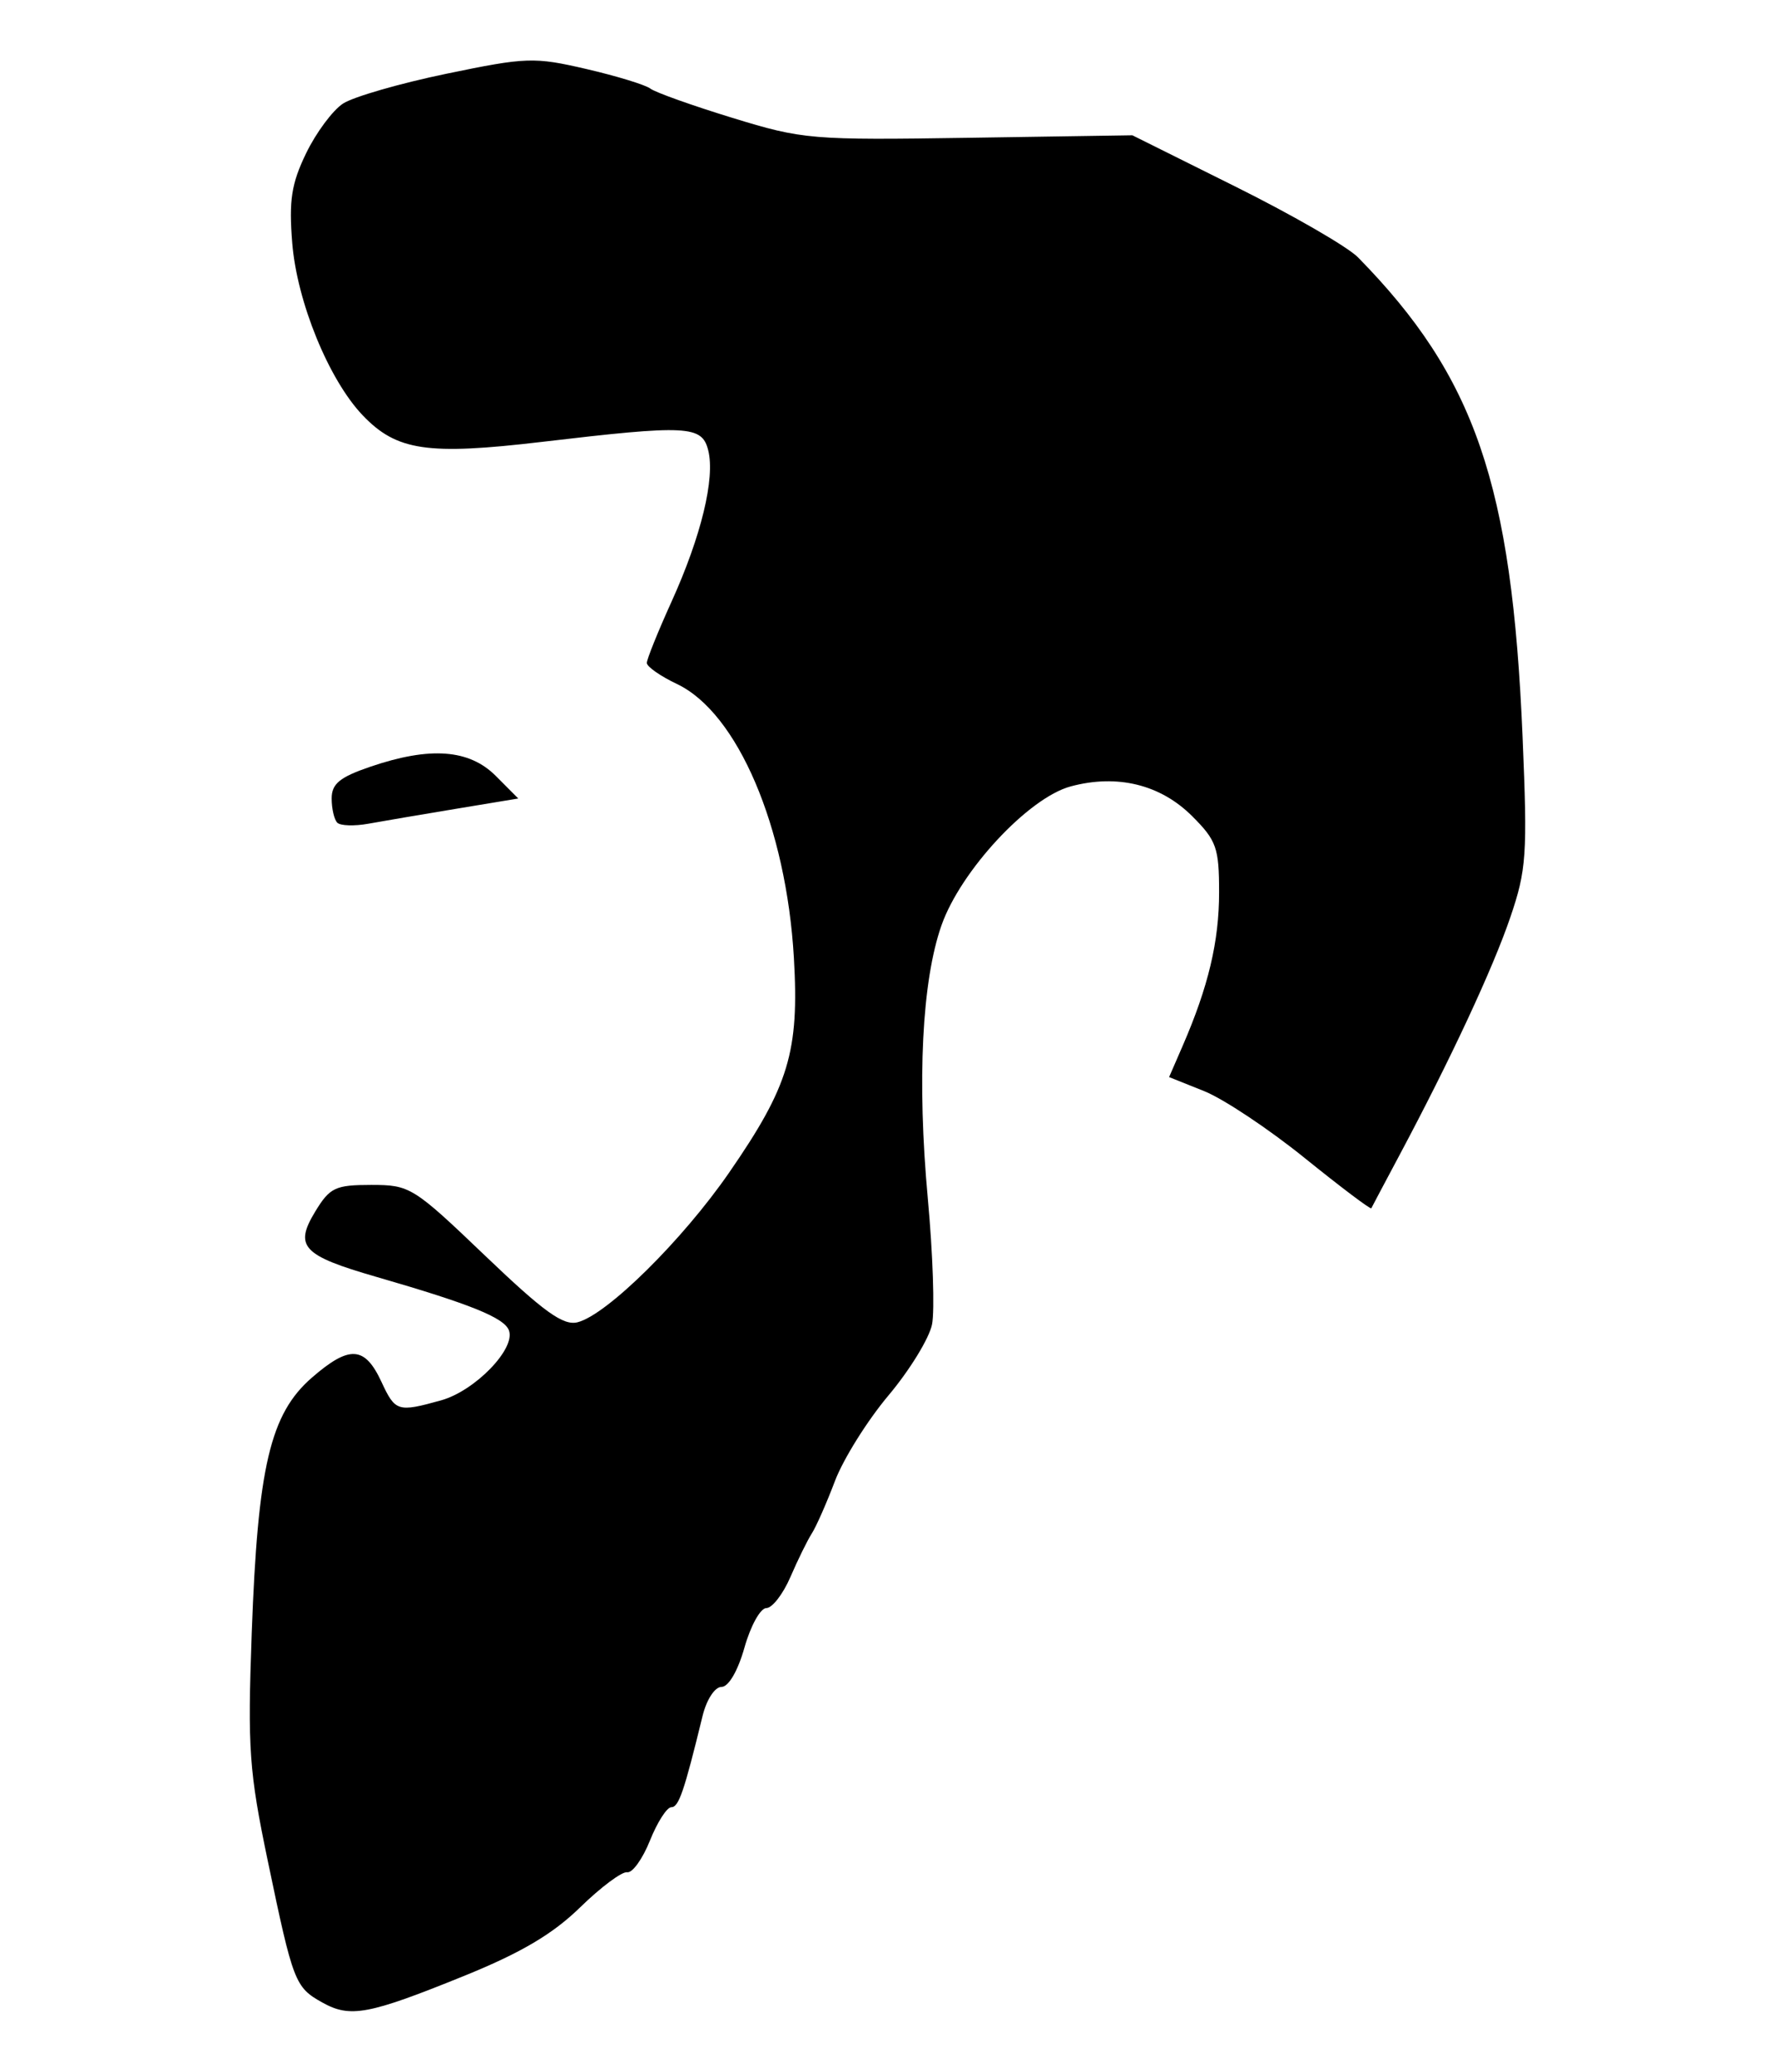 <?xml version="1.0" encoding="UTF-8" standalone="no"?>
<!-- Created with Inkscape (http://www.inkscape.org/) -->

<svg
   version="1.1"
   id="svg1"
   width="300"
   height="350"
   viewBox="0 0 300 350"
   sodipodi:docname="avt8.svg"
   inkscape:version="1.2.2 (732a01da63, 2022-12-09)"
   xml:space="preserve"
   xmlns:inkscape="http://www.inkscape.org/namespaces/inkscape"
   xmlns:sodipodi="http://sodipodi.sourceforge.net/DTD/sodipodi-0.dtd"
   xmlns="http://www.w3.org/2000/svg"
   xmlns:svg="http://www.w3.org/2000/svg"><defs
     id="defs1" /><sodipodi:namedview
     id="namedview1"
     pagecolor="#ffffff"
     bordercolor="#cccccc"
     borderopacity="1"
     inkscape:showpageshadow="0"
     inkscape:pageopacity="1"
     inkscape:pagecheckerboard="0"
     inkscape:deskcolor="#d1d1d1"
     showgrid="false"
     inkscape:zoom="0.1721875"
     inkscape:cx="-513.97459"
     inkscape:cy="394.91833"
     inkscape:window-width="1366"
     inkscape:window-height="705"
     inkscape:window-x="-8"
     inkscape:window-y="-8"
     inkscape:window-maximized="1"
     inkscape:current-layer="g1" /><g
     inkscape:groupmode="layer"
     inkscape:label="Image"
     id="g1"
     transform="translate(-731.76,-17.423)"><path
       style="fill:#000000;stroke-width:1.402"
       d="m 786.23,355.721 c -4.616,-2.582 -4.923,-3.377 -9.202,-23.875 -3.17,-15.185 -3.434,-18.934 -2.722,-38.549 1.022,-28.117 3.124,-37.029 10.182,-43.152 6.332,-5.493 8.926,-5.335 11.738,0.718 2.342,5.041 2.753,5.168 10.073,3.135 5.737,-1.594 12.662,-8.737 11.473,-11.835 -0.821,-2.139 -6.526,-4.437 -22.412,-9.03 -12.509,-3.616 -13.915,-5.123 -10.311,-11.05 2.457,-4.041 3.388,-4.481 9.46,-4.481 6.542,0 7.093,0.342 19.271,11.985 9.935,9.498 13.172,11.825 15.599,11.216 4.932,-1.238 17.705,-13.841 25.596,-25.255 10.114,-14.631 11.88,-20.475 10.963,-36.295 -1.282,-22.131 -9.516,-41.413 -19.76,-46.274 -2.802,-1.33 -5.095,-2.932 -5.095,-3.56 0,-0.628 1.881,-5.29 4.18,-10.361 5.01,-11.048 7.382,-20.834 6.197,-25.556 -1.056,-4.209 -3.481,-4.332 -28.129,-1.426 -19.327,2.279 -24.531,1.509 -30.259,-4.479 -5.728,-5.988 -11.121,-19.167 -11.92,-29.132 -0.577,-7.193 -0.141,-10.012 2.345,-15.148 1.68,-3.471 4.483,-7.246 6.23,-8.391 1.746,-1.144 9.614,-3.415 17.485,-5.046 13.506,-2.799 14.834,-2.844 23.643,-0.801 5.133,1.19 10.008,2.682 10.832,3.314 0.824,0.632 7.059,2.856 13.855,4.941 11.923,3.658 13.324,3.776 39.979,3.367 l 27.623,-0.424 17.494,8.706 c 9.622,4.788 18.911,10.15 20.642,11.915 19.798,20.178 26.017,38.287 27.817,81.007 0.84,19.925 0.667,22.456 -2.082,30.514 -2.969,8.702 -10.122,24.036 -18.788,40.276 -2.469,4.626 -4.581,8.608 -4.693,8.849 -0.113,0.241 -5.181,-3.578 -11.262,-8.488 -6.081,-4.91 -13.725,-9.994 -16.987,-11.299 l -5.93,-2.373 2.285,-5.26 c 4.35,-10.015 6.166,-17.657 6.166,-25.948 0,-7.528 -0.438,-8.765 -4.556,-12.876 -5.361,-5.352 -12.67,-7.14 -20.534,-5.022 -7.13,1.92 -18.578,14.227 -21.83,23.468 -3.303,9.385 -4.145,26.196 -2.312,46.153 0.86,9.359 1.18,18.93 0.713,21.269 -0.468,2.338 -3.777,7.733 -7.355,11.988 -3.578,4.255 -7.653,10.769 -9.057,14.476 -1.403,3.707 -3.16,7.686 -3.903,8.843 -0.743,1.156 -2.371,4.468 -3.618,7.359 -1.247,2.891 -3.081,5.257 -4.076,5.257 -0.995,0 -2.655,2.996 -3.689,6.658 -1.118,3.96 -2.692,6.658 -3.884,6.658 -1.127,0 -2.527,2.147 -3.201,4.906 -3.122,12.789 -4.023,15.419 -5.283,15.419 -0.746,0 -2.371,2.534 -3.61,5.631 -1.239,3.097 -2.969,5.506 -3.844,5.353 -0.875,-0.153 -4.455,2.517 -7.957,5.933 -4.632,4.519 -9.978,7.675 -19.625,11.585 -16.166,6.552 -19.234,7.126 -23.956,4.484 z m 2.537,-199.313 c -0.523,-0.523 -0.951,-2.364 -0.951,-4.09 0,-2.485 1.366,-3.604 6.558,-5.373 10.079,-3.434 16.693,-2.944 21.191,1.57 l 3.791,3.805 -10.513,1.74 c -5.782,0.957 -12.451,2.091 -14.819,2.52 -2.368,0.429 -4.734,0.352 -5.257,-0.171 z"
       id="path4748" /></g></svg>
